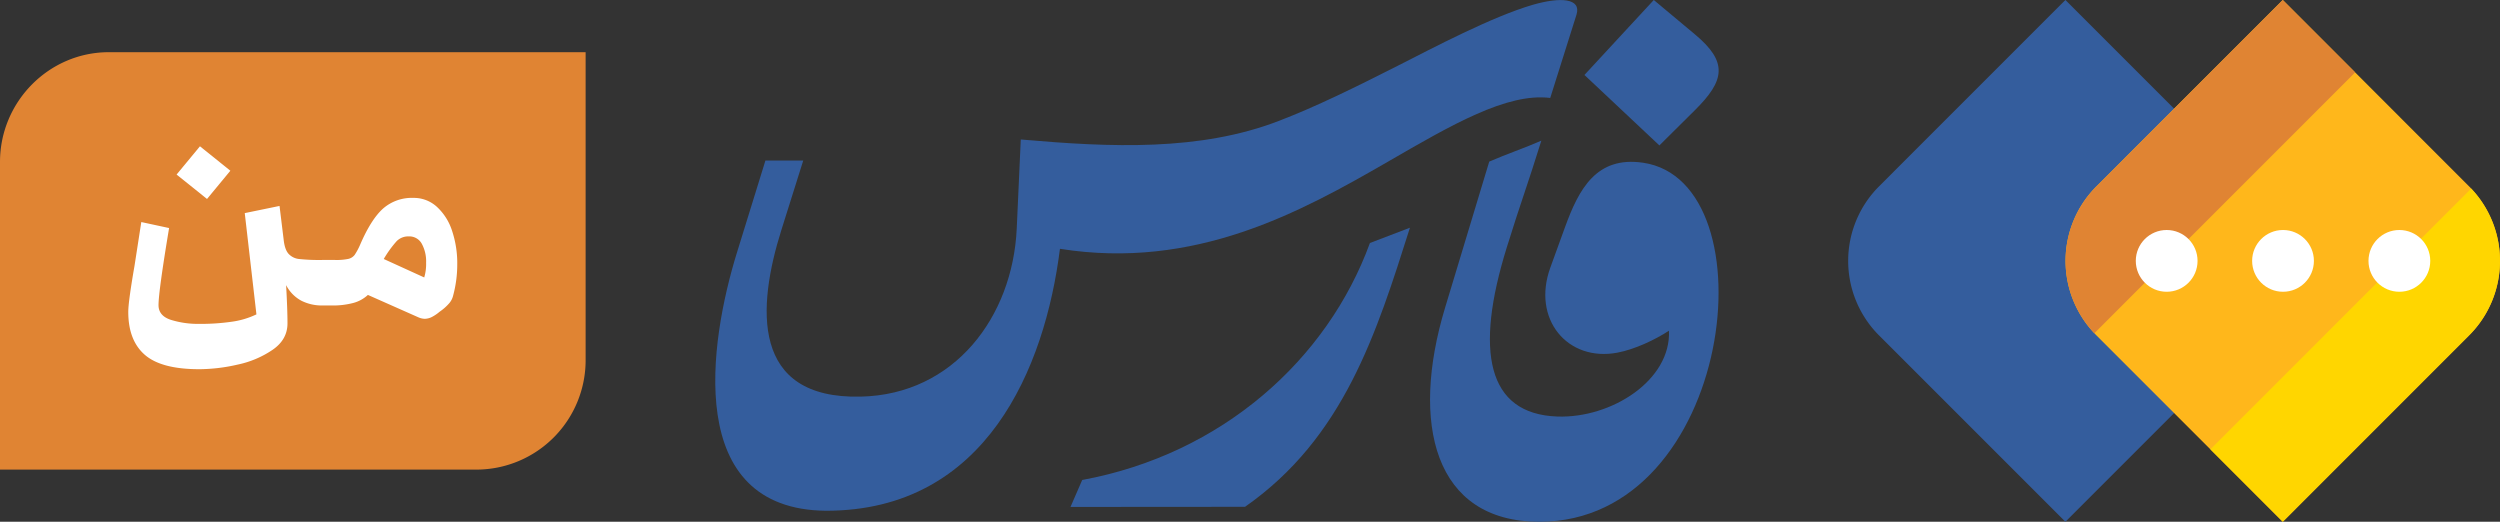 <svg id="Layer_1" data-name="Layer 1" xmlns="http://www.w3.org/2000/svg" viewBox="0 0 981.09 204.76"><rect x="0" y="0" width="981.09" height="204.76" fill="#333333" stroke="none"/><defs><style>.cls-1{fill:#e08433;}.cls-1,.cls-4,.cls-5,.cls-6{fill-rule:evenodd;}.cls-2{fill:#fff;}.cls-3,.cls-4{fill:#345d9d;}.cls-5{fill:#ffb71b;}.cls-6{fill:#ffd600;}</style></defs><path class="cls-1" d="M229.82,20.48V141.17a42.92,42.92,0,0,1-42.71,43.12H0V63.59C0,39.88,19.22,20.48,42.71,20.48Z"/><polygon class="cls-2" points="90.4 67 78.47 57.41 69.3 68.5 81.24 78.08 90.4 67"/><path class="cls-2" d="M177.4,90.55a21.89,21.89,0,0,0-6-9.43,13.37,13.37,0,0,0-9.21-3.46,17.09,17.09,0,0,0-11.94,4.26q-4.69,4.26-8.95,14.18A25.16,25.16,0,0,1,139.2,100a4.33,4.33,0,0,1-2.5,1.6,23,23,0,0,1-5.17.42h-5.11a75,75,0,0,1-9-.37,6.55,6.55,0,0,1-4.21-2.08c-1-1.13-1.63-3-1.91-5.65l-1.6-13.1L96.05,83.63l4.58,39.74A32.49,32.49,0,0,1,91,126.25a84.72,84.72,0,0,1-12.78.85A35.69,35.69,0,0,1,67,125.5c-3.2-1.06-4.79-3-4.79-5.75q0-5.32,4.15-30.26L55.45,87.14,52.79,104.3q-2.46,14.17-2.45,18.11,0,11.19,6.5,16.84t21.42,5.64a68.2,68.2,0,0,0,15-1.81,38.27,38.27,0,0,0,13.8-5.86q5.76-4,5.76-10.33,0-5.44-.54-15a14.33,14.33,0,0,0,6,6.13,17.77,17.77,0,0,0,8.15,1.86H130a31.28,31.28,0,0,0,8.68-1,13.59,13.59,0,0,0,5.7-3.14l19.93,8.84a6.61,6.61,0,0,0,2.34.53,6.48,6.48,0,0,0,2.67-.63,15.65,15.65,0,0,0,3.19-2.14,19.52,19.52,0,0,0,3.89-3.46,7.15,7.15,0,0,0,1.44-2.93,46.59,46.59,0,0,0,1.6-12A40.21,40.21,0,0,0,177.4,90.55Zm-10.92,18.33-15.88-7.24a42.68,42.68,0,0,1,5.06-7,6.4,6.4,0,0,1,4.74-1.87,5.57,5.57,0,0,1,5.12,2.88,14.46,14.46,0,0,1,1.7,7.46A18.46,18.46,0,0,1,166.48,108.88Z"/><path class="cls-3" d="M399,89.79c-1.63,34.54-24.41,65-61.14,65.86-43.36,1.07-40.72-35.24-31.21-65.42L315.22,63H300.38L289.26,98.94c-11,35.47-21,101,34.92,101.5,62.91,0,85.91-56.2,91.78-102.8C469,106.06,510.4,83.22,544.59,63.5,569.66,49,591.41,36.33,608.37,38.44l10.3-32.68c2-6.47-6.29-7-17.08-3.9C585.43,6.57,562.35,18.8,549,25.57c-17.48,8.87-32.56,16.27-47,21.83-31.08,12-65.94,10.45-101.41,7.34Z"/><path class="cls-3" d="M488.59,198.89c38.83-27.1,51.65-68.35,64.72-109.53l-15.7,6c-16.69,45.7-57.93,82.83-112.91,93l-4.6,10.58Z"/><path class="cls-3" d="M611.12,163.46c-27.51-1-32.5-25.55-19.79-66.41,5.62-18.11,7.92-23.74,13.55-41.85-6.7,2.93-13.75,5.3-20.45,8.22L567.1,120.76c-13.72,45.41-4.33,84,37,84,76.34,0,91.48-133.39,40.75-140.89C626.44,61.15,619.61,74.25,614.22,89l-5.81,16c-7.36,20.25,6.79,37.11,26.34,33.39,6.8-1.28,14.77-5.05,20.21-8.61C655.82,149.22,632.4,164.21,611.12,163.46Z"/><path class="cls-3" d="M649,0l16.11,13.45c13.13,10.94,11.79,18.14,0,29.82l-13.91,13.8L621.79,29.42Z"/><path class="cls-4" d="M805,5.52,810.54,0l73.22,73.22a41.36,41.36,0,0,1,0,58.32l-73.22,73.22-73.22-73.22a41.36,41.36,0,0,1,0-58.32Z"/><path class="cls-5" d="M969.05,131.53l-73.21,73.23-28.4-28.42L853.2,162.1l-30.57-30.57a41.35,41.35,0,0,1,0-58.3l30.55-30.57L890.32,5.52,895.84,0l73.21,73.23a10.31,10.31,0,0,1,.73.75A41.31,41.31,0,0,1,969.05,131.53Z"/><circle class="cls-2" cx="895.94" cy="102.38" r="12.12"/><path class="cls-1" d="M822.63,73.23,895.84,0l28.4,28.42L821.9,130.78A41.31,41.31,0,0,1,822.63,73.23Z"/><circle class="cls-2" cx="850.28" cy="102.38" r="12.12"/><path class="cls-6" d="M969.05,131.53l-73.21,73.23-28.4-28.42L969.78,74A41.31,41.31,0,0,1,969.05,131.53Z"/><circle class="cls-2" cx="941.6" cy="102.38" r="12.12"/></svg>